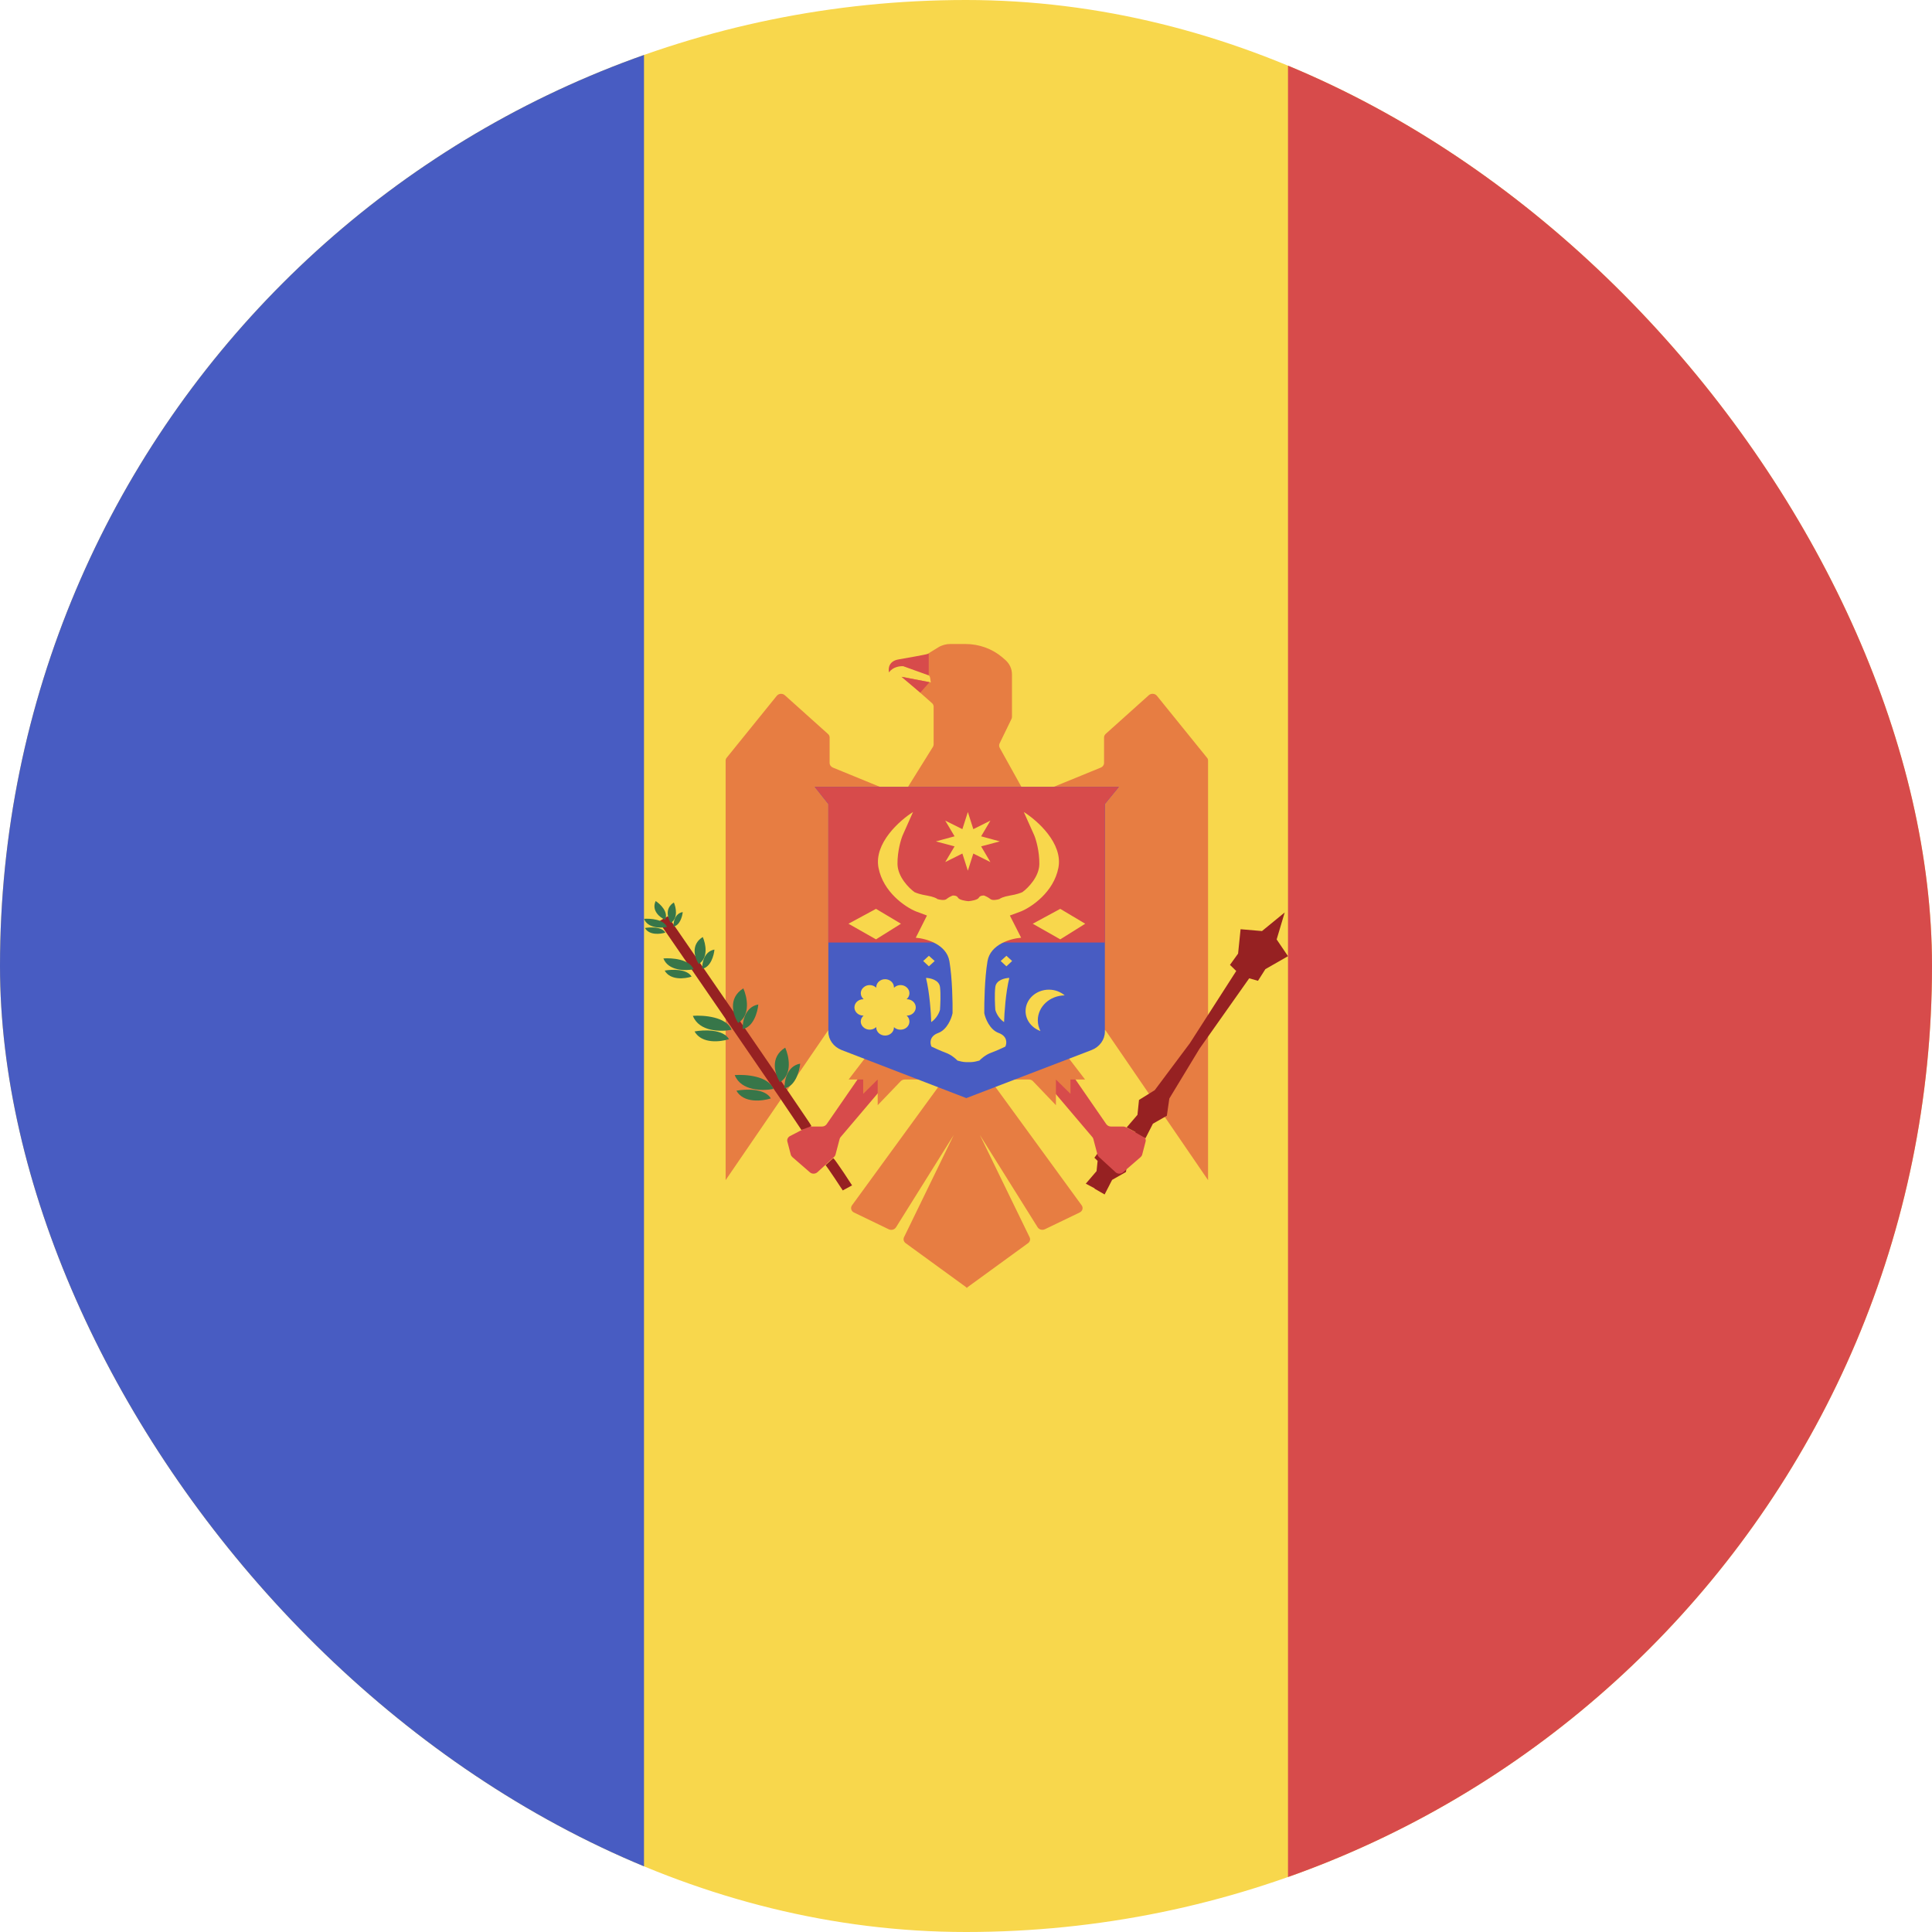 <svg width="24" height="24" viewBox="0 0 24 24" fill="none" xmlns="http://www.w3.org/2000/svg">
<g clip-path="url(#clip0_440_1490)">
<rect width="24" height="24" rx="12" fill="#F8D74C"/>
<path d="M0 24L-1.04907e-06 0L8 -3.49691e-07L8 24L0 24Z" fill="#485CC2"/>
<path d="M16 24L16 0L24 -3.49691e-07L24 24L16 24Z" fill="#D74B4B"/>
<path d="M13.488 14.704L13.622 14.548L13.641 14.362L13.837 14.241L13.922 14.096L13.673 14.458L13.595 14.382L13.696 14.243L13.785 14.151L13.943 14.096L13.967 14.232L13.953 14.151L14.026 14.261L14.034 14.435L13.943 14.58L13.834 14.55L14.034 14.178L14.018 14.344L13.987 14.559L13.815 14.657L13.722 14.838L13.595 14.765L13.598 14.762L13.488 14.704Z" fill="#962122"/>
<path d="M10.269 13.965L10.675 13.377C10.69 13.357 10.716 13.345 10.743 13.35L10.949 13.38C10.999 13.388 11.023 13.442 10.991 13.479L10.442 14.126C10.436 14.133 10.432 14.141 10.43 14.149L10.379 14.343C10.376 14.354 10.37 14.364 10.361 14.372L10.155 14.561C10.129 14.585 10.087 14.586 10.061 14.563L9.842 14.373C9.833 14.364 9.826 14.354 9.823 14.342L9.781 14.181C9.774 14.155 9.787 14.127 9.813 14.113L10.027 14.002C10.037 13.997 10.048 13.994 10.06 13.994H10.212C10.235 13.994 10.256 13.983 10.269 13.965Z" fill="#D74B4B"/>
<path d="M13.743 13.965L13.337 13.377C13.322 13.357 13.296 13.345 13.269 13.35L13.063 13.38C13.013 13.388 12.989 13.442 13.021 13.479L13.57 14.126C13.576 14.133 13.58 14.141 13.582 14.149L13.633 14.343C13.636 14.354 13.643 14.364 13.651 14.372L13.857 14.561C13.883 14.585 13.925 14.586 13.951 14.563L14.17 14.373C14.179 14.364 14.186 14.354 14.189 14.342L14.231 14.181C14.238 14.155 14.225 14.127 14.199 14.113L13.986 14.002C13.975 13.997 13.964 13.994 13.952 13.994H13.8C13.777 13.994 13.756 13.983 13.743 13.965Z" fill="#D74B4B"/>
<path fill-rule="evenodd" clip-rule="evenodd" d="M9.027 9.413L9.649 8.644C9.673 8.614 9.72 8.61 9.75 8.637L10.286 9.118C10.299 9.129 10.306 9.145 10.306 9.162V9.478C10.306 9.503 10.322 9.525 10.346 9.535L11.154 9.866C11.185 9.879 11.222 9.868 11.239 9.84L11.589 9.278C11.595 9.268 11.598 9.258 11.598 9.247V8.779C11.598 8.762 11.591 8.746 11.578 8.735L11.209 8.408L11.563 8.478L11.555 8.423C11.552 8.4 11.536 8.381 11.512 8.373L11.209 8.268L11.515 8.128L11.655 8.042C11.7 8.014 11.752 8 11.805 8H11.992C12.162 8 12.326 8.059 12.45 8.165L12.485 8.195C12.54 8.242 12.571 8.307 12.571 8.376V8.906C12.571 8.914 12.569 8.923 12.565 8.931L12.417 9.236C12.409 9.253 12.41 9.273 12.419 9.29L12.739 9.866L12.837 9.878L13.675 9.535C13.699 9.525 13.715 9.503 13.715 9.478V9.162C13.715 9.145 13.722 9.129 13.735 9.117L14.271 8.636C14.3 8.61 14.348 8.614 14.372 8.644L14.994 9.413C15.003 9.423 15.007 9.436 15.007 9.45V14.66L13.742 12.812C13.726 12.788 13.695 12.777 13.666 12.785L13.207 12.913C13.163 12.925 13.145 12.973 13.171 13.008L13.479 13.41H13.298V13.588L13.117 13.41V13.729L12.832 13.431C12.819 13.417 12.801 13.41 12.781 13.41H12.424C12.37 13.41 12.338 13.465 12.368 13.506L13.437 14.973C13.459 15.004 13.448 15.045 13.412 15.062L12.98 15.27C12.948 15.286 12.909 15.275 12.89 15.246L12.172 14.099L12.79 15.369C12.803 15.395 12.795 15.425 12.771 15.443L12.015 15.993V16L12.01 15.996L12.006 16V15.993L11.25 15.443C11.226 15.425 11.218 15.395 11.23 15.369L11.848 14.099L11.13 15.247C11.112 15.275 11.073 15.286 11.041 15.271L10.608 15.062C10.573 15.045 10.562 15.004 10.584 14.973L11.653 13.506C11.683 13.465 11.651 13.41 11.597 13.41H11.24C11.22 13.41 11.202 13.418 11.189 13.431L10.903 13.729V13.41L10.723 13.588V13.41H10.542L10.85 13.008C10.876 12.973 10.858 12.925 10.814 12.913L10.355 12.786C10.326 12.777 10.295 12.788 10.279 12.812L9.014 14.66V9.45C9.014 9.436 9.018 9.424 9.027 9.413Z" fill="#E77D42"/>
<path d="M11.547 8.474L11.198 8.408L11.432 8.604L11.547 8.474Z" fill="#D74B4B"/>
<path d="M11.165 8.191C11.039 8.211 11.032 8.307 11.044 8.353C11.089 8.284 11.181 8.273 11.221 8.276L11.537 8.39V8.122C11.466 8.137 11.292 8.17 11.165 8.191Z" fill="#D74B4B"/>
<path d="M10.121 9.775H13.899L13.725 9.988V11.474V12.816C13.725 12.915 13.66 13.005 13.56 13.044L12.004 13.641L10.455 13.044C10.355 13.005 10.29 12.915 10.29 12.816V11.474V9.988L10.121 9.775Z" fill="#485CC2"/>
<path fill-rule="evenodd" clip-rule="evenodd" d="M13.899 9.775H10.121L10.29 9.988V11.474V11.708H13.725V11.474V9.988L13.899 9.775Z" fill="#D74B4B"/>
<path d="M11.239 12.511C11.239 12.63 11.134 12.727 11.004 12.727C10.874 12.727 10.769 12.63 10.769 12.511C10.769 12.392 10.874 12.295 11.004 12.295C11.134 12.295 11.239 12.392 11.239 12.511Z" fill="#333333"/>
<path fill-rule="evenodd" clip-rule="evenodd" d="M10.913 10.779C10.855 10.476 11.175 10.192 11.342 10.087L11.213 10.377C11.191 10.43 11.147 10.576 11.149 10.734C11.152 10.892 11.29 11.032 11.36 11.082C11.377 11.091 11.433 11.112 11.515 11.125C11.597 11.139 11.637 11.16 11.646 11.169C11.673 11.177 11.732 11.189 11.757 11.169C11.782 11.148 11.818 11.131 11.833 11.125C11.85 11.123 11.887 11.125 11.901 11.152C11.916 11.179 11.993 11.192 12.03 11.195C12.067 11.192 12.144 11.179 12.159 11.152C12.174 11.125 12.211 11.123 12.227 11.125C12.242 11.131 12.278 11.148 12.304 11.169C12.329 11.189 12.388 11.177 12.414 11.169C12.424 11.16 12.463 11.139 12.545 11.125C12.627 11.112 12.683 11.091 12.701 11.082C12.77 11.032 12.909 10.892 12.911 10.734C12.913 10.576 12.87 10.43 12.848 10.377L12.718 10.087C12.886 10.192 13.206 10.476 13.148 10.779C13.09 11.082 12.815 11.267 12.685 11.321L12.545 11.373L12.685 11.649C12.56 11.658 12.302 11.728 12.267 11.941C12.231 12.154 12.226 12.46 12.227 12.586C12.24 12.651 12.294 12.791 12.406 12.832C12.517 12.873 12.508 12.961 12.489 13.001C12.458 13.016 12.378 13.053 12.311 13.078C12.244 13.102 12.187 13.153 12.166 13.175C12.145 13.181 12.095 13.194 12.062 13.194H11.999C11.965 13.194 11.915 13.181 11.894 13.175C11.874 13.153 11.816 13.102 11.749 13.078C11.682 13.053 11.602 13.016 11.571 13.001C11.552 12.961 11.543 12.873 11.655 12.832C11.766 12.791 11.82 12.651 11.833 12.586C11.835 12.46 11.83 12.154 11.794 11.941C11.758 11.728 11.5 11.658 11.376 11.649L11.515 11.373L11.376 11.321C11.245 11.267 10.971 11.082 10.913 10.779ZM11.503 12.148C11.556 12.149 11.666 12.173 11.677 12.261C11.688 12.349 11.681 12.486 11.677 12.543C11.67 12.574 11.638 12.649 11.568 12.697C11.565 12.591 11.549 12.334 11.503 12.148ZM12.364 12.261C12.375 12.173 12.485 12.149 12.538 12.148C12.492 12.334 12.476 12.591 12.473 12.697C12.402 12.649 12.371 12.574 12.364 12.543C12.36 12.486 12.353 12.349 12.364 12.261ZM11.611 11.938L11.539 11.873L11.468 11.938L11.539 12.004L11.611 11.938ZM10.882 11.29L11.192 11.475L10.882 11.669L10.54 11.475L10.882 11.29ZM13.481 11.475L13.171 11.29L12.829 11.475L13.171 11.669L13.481 11.475ZM12.502 11.873L12.431 11.938L12.502 12.004L12.573 11.938L12.502 11.873ZM12.892 12.675C12.892 12.722 12.904 12.768 12.925 12.808C12.817 12.769 12.74 12.673 12.74 12.56C12.74 12.413 12.87 12.294 13.03 12.294C13.105 12.294 13.174 12.321 13.226 12.365C13.041 12.367 12.892 12.505 12.892 12.675ZM11.266 12.413C11.327 12.413 11.376 12.458 11.376 12.514C11.376 12.57 11.327 12.616 11.266 12.616H11.261L11.265 12.618C11.308 12.658 11.308 12.722 11.265 12.762C11.242 12.782 11.213 12.792 11.184 12.791C11.166 12.791 11.149 12.787 11.133 12.779L11.12 12.772C11.116 12.769 11.112 12.765 11.108 12.762L11.105 12.759L11.105 12.763C11.105 12.819 11.056 12.864 10.995 12.864C10.934 12.864 10.885 12.819 10.885 12.763L10.885 12.758L10.882 12.761C10.838 12.801 10.769 12.801 10.726 12.761C10.708 12.745 10.698 12.726 10.694 12.705C10.689 12.674 10.7 12.642 10.726 12.618L10.729 12.616H10.724C10.663 12.616 10.614 12.57 10.614 12.514C10.614 12.458 10.663 12.413 10.724 12.413H10.729L10.726 12.41C10.682 12.37 10.682 12.306 10.726 12.267C10.769 12.227 10.838 12.227 10.882 12.267L10.885 12.27L10.885 12.265C10.885 12.209 10.934 12.164 10.995 12.164C11.056 12.164 11.105 12.209 11.105 12.265L11.105 12.27L11.109 12.267C11.152 12.227 11.222 12.227 11.265 12.267C11.308 12.306 11.308 12.37 11.265 12.41L11.261 12.413H11.266ZM12.091 10.3L12.023 10.087L11.955 10.3L11.742 10.194L11.858 10.389L11.626 10.452L11.858 10.514L11.742 10.709L11.955 10.603L12.023 10.816L12.091 10.603L12.303 10.709L12.188 10.514L12.42 10.452L12.188 10.389L12.303 10.194L12.091 10.3Z" fill="#F8D74C"/>
<path fill-rule="evenodd" clip-rule="evenodd" d="M9.957 14.039C9.957 14.039 9.956 14.038 9.956 14.037L10.08 13.989C10.077 13.983 10.072 13.975 10.069 13.97C10.065 13.963 10.059 13.954 10.052 13.943C10.037 13.921 10.017 13.891 9.992 13.854C9.941 13.779 9.871 13.675 9.787 13.552C9.619 13.306 9.397 12.982 9.176 12.661C8.955 12.339 8.735 12.02 8.57 11.78L8.296 11.382L8.238 11.415L8.182 11.448L8.456 11.846C8.621 12.085 8.841 12.405 9.062 12.727C9.283 13.048 9.505 13.371 9.673 13.617C9.757 13.741 9.827 13.844 9.877 13.919C9.902 13.956 9.922 13.986 9.936 14.007C9.943 14.018 9.949 14.026 9.952 14.032C9.956 14.037 9.957 14.039 9.957 14.039ZM10.469 14.788L10.585 14.725L10.576 14.712L10.553 14.677C10.534 14.648 10.509 14.61 10.483 14.57C10.456 14.531 10.429 14.491 10.406 14.458C10.395 14.442 10.385 14.428 10.376 14.416C10.369 14.407 10.36 14.395 10.351 14.387L10.256 14.474C10.255 14.472 10.255 14.473 10.256 14.474C10.257 14.475 10.26 14.48 10.265 14.486C10.273 14.496 10.282 14.509 10.293 14.525C10.315 14.556 10.342 14.596 10.368 14.635C10.394 14.674 10.419 14.713 10.438 14.741L10.461 14.775L10.469 14.788Z" fill="#962122"/>
<path fill-rule="evenodd" clip-rule="evenodd" d="M13.996 14.005L14.13 13.849L14.149 13.664L14.345 13.542L14.781 12.959L15.357 12.062L15.279 11.986L15.38 11.846L15.411 11.543L15.677 11.566L15.959 11.335L15.859 11.67L16 11.878L15.719 12.039L15.627 12.184L15.518 12.153L14.901 13.027L14.526 13.646L14.495 13.86L14.322 13.959L14.23 14.139L14.103 14.067L14.106 14.063L13.996 14.005Z" fill="#962122"/>
<path fill-rule="evenodd" clip-rule="evenodd" d="M9.754 13.014C9.799 13.115 9.85 13.342 9.69 13.443C9.629 13.351 9.556 13.137 9.754 13.014ZM9.94 13.213C9.932 13.305 9.881 13.494 9.746 13.519C9.742 13.43 9.774 13.243 9.94 13.213ZM9.127 13.355C9.26 13.345 9.543 13.365 9.608 13.527C9.481 13.553 9.206 13.555 9.127 13.355ZM9.148 13.549C9.26 13.528 9.502 13.517 9.576 13.645C9.47 13.679 9.237 13.707 9.148 13.549Z" fill="#377649"/>
<path fill-rule="evenodd" clip-rule="evenodd" d="M9.234 12.278C9.279 12.379 9.33 12.607 9.17 12.707C9.109 12.615 9.036 12.401 9.234 12.278ZM9.42 12.478C9.412 12.569 9.361 12.758 9.226 12.783C9.222 12.694 9.254 12.508 9.42 12.478ZM8.607 12.619C8.74 12.609 9.023 12.63 9.088 12.792C8.961 12.818 8.686 12.82 8.607 12.619ZM8.628 12.813C8.74 12.792 8.982 12.782 9.056 12.909C8.95 12.943 8.717 12.971 8.628 12.813Z" fill="#377649"/>
<path fill-rule="evenodd" clip-rule="evenodd" d="M8.73 11.64C8.765 11.719 8.805 11.896 8.68 11.975C8.632 11.903 8.575 11.736 8.73 11.64ZM8.875 11.796C8.869 11.867 8.829 12.015 8.724 12.034C8.72 11.964 8.746 11.819 8.875 11.796ZM8.241 11.906C8.345 11.898 8.565 11.914 8.616 12.041C8.517 12.061 8.302 12.062 8.241 11.906ZM8.257 12.057C8.344 12.041 8.534 12.033 8.591 12.132C8.509 12.159 8.327 12.181 8.257 12.057Z" fill="#377649"/>
<path fill-rule="evenodd" clip-rule="evenodd" d="M8.145 11.193C8.203 11.231 8.307 11.329 8.262 11.426C8.199 11.398 8.089 11.312 8.145 11.193ZM8.371 11.211C8.397 11.271 8.427 11.406 8.333 11.465C8.297 11.411 8.254 11.284 8.371 11.211ZM8.481 11.33C8.476 11.384 8.446 11.496 8.366 11.51C8.364 11.457 8.383 11.347 8.481 11.33ZM8 11.414C8.079 11.408 8.246 11.42 8.285 11.515C8.209 11.531 8.047 11.532 8 11.414ZM8.012 11.528C8.079 11.516 8.222 11.51 8.265 11.585C8.203 11.605 8.065 11.621 8.012 11.528Z" fill="#377649"/>
</g>
<defs>
<clipPath id="clip0_440_1490">
<rect width="24" height="24" rx="12" fill="white"/>
</clipPath>
</defs>
</svg>
